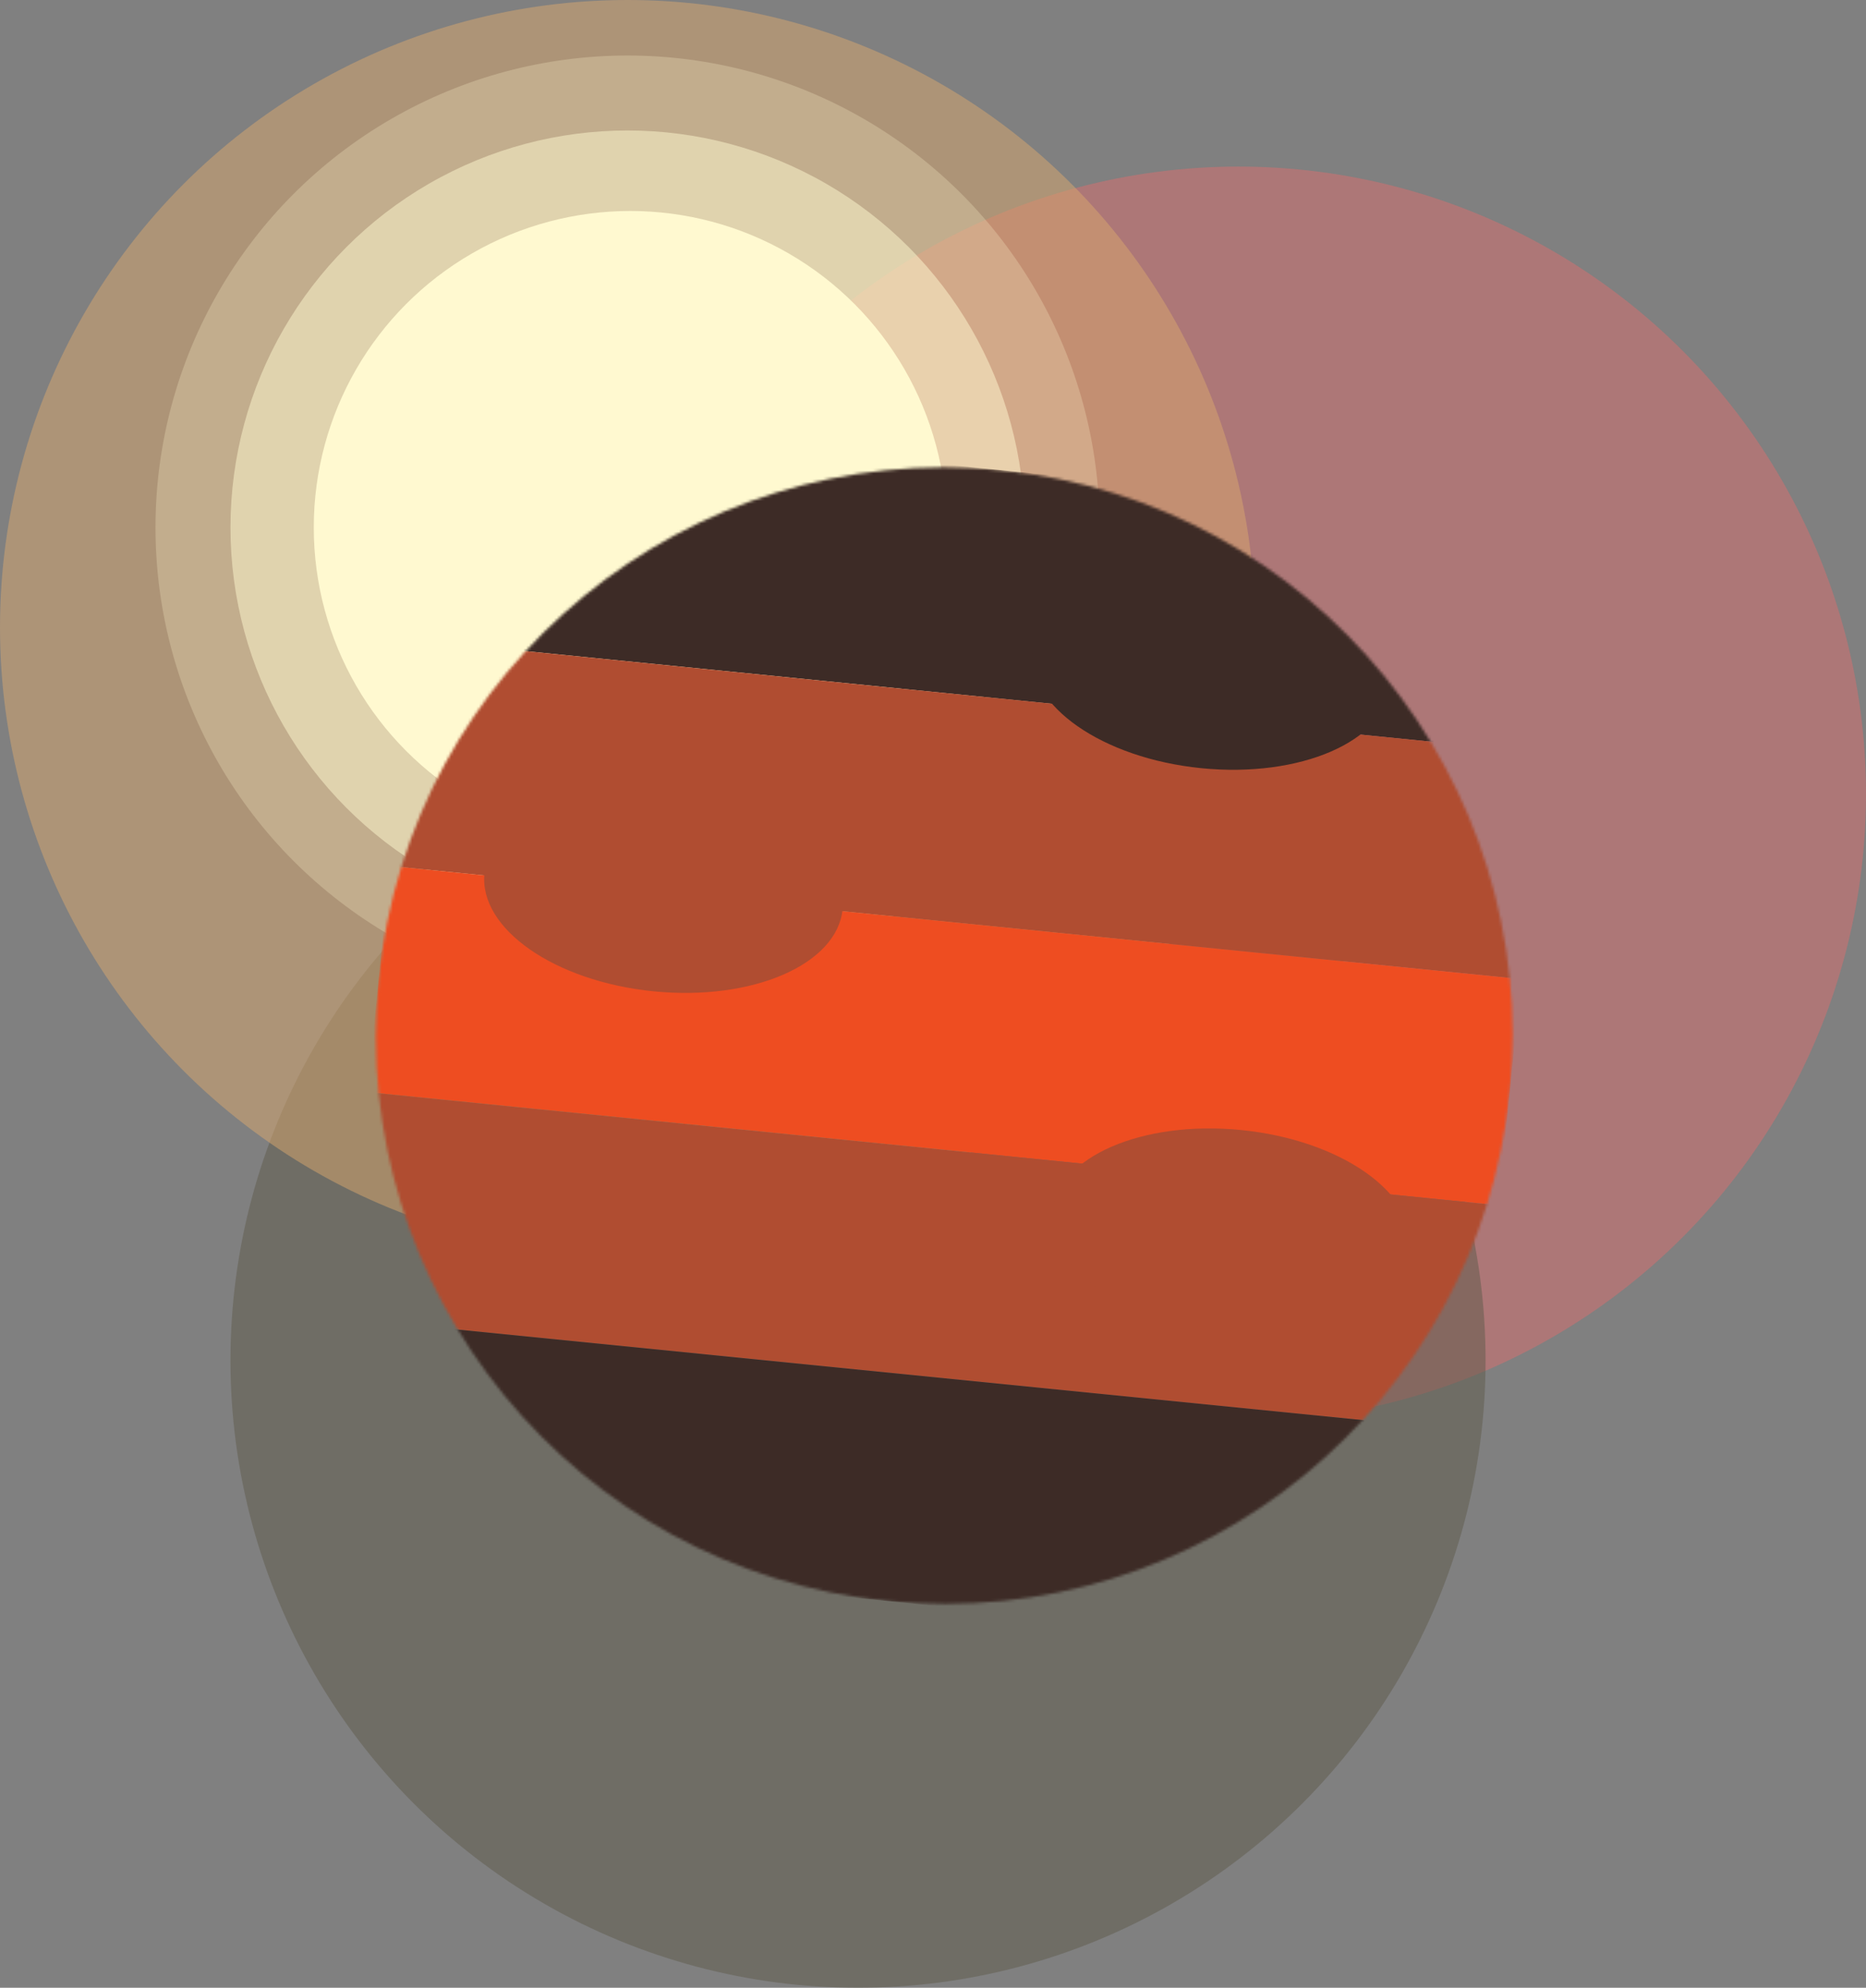 <svg width="672" height="716" viewBox="0 0 672 716" fill="none" xmlns="http://www.w3.org/2000/svg">
<rect x="0" y="0" width="672" height="716" fill="#808080" stroke="none"/>
<circle cx="446" cy="286" r="226" fill="#DA6F6F" fill-opacity="0.5"/>
<circle cx="309" cy="490" r="226" fill="#5F5A4A" fill-opacity="0.5"/>
<circle cx="226" cy="226" r="226" fill="#DAA96F" fill-opacity="0.5"/>
<circle cx="227" cy="190" r="114" fill="#FFFAD0"/>
<circle cx="226" cy="190" r="143" fill="#FFFAD0" fill-opacity="0.5"/>
<circle cx="226" cy="190" r="170" fill="#FFFAD0" fill-opacity="0.25"/>
<mask id="mask0_21_595" style="mask-type:alpha" maskUnits="userSpaceOnUse" x="135" y="168" width="410" height="410">
<circle cx="340.031" cy="373.031" r="204.676" transform="rotate(5.712 340.031 373.031)" fill="#D9D9D9"/>
</mask>
<g mask="url(#mask0_21_595)">
<rect x="156.744" y="149" width="409.351" height="81.87" transform="rotate(5.712 156.744 149)" fill="#3D2B26"/>
<rect x="148.595" y="230.464" width="409.351" height="81.87" transform="rotate(5.712 148.595 230.464)" fill="#B04D31"/>
<rect x="140.446" y="311.927" width="409.351" height="81.87" transform="rotate(5.712 140.446 311.927)" fill="#EE4D21"/>
<rect x="132.297" y="393.391" width="409.351" height="81.87" transform="rotate(5.712 132.297 393.391)" fill="#B04D31"/>
<rect x="124.149" y="474.855" width="409.351" height="81.87" transform="rotate(5.712 124.149 474.855)" fill="#3D2B26"/>
<ellipse cx="436.23" cy="240.723" rx="64.814" ry="36.159" transform="rotate(5.712 436.23 240.723)" fill="#3D2B26"/>
<ellipse cx="238.95" cy="321.095" rx="64.814" ry="36.159" transform="rotate(5.712 238.95 321.095)" fill="#B04D31"/>
<ellipse cx="443.42" cy="443.025" rx="64.814" ry="36.159" transform="rotate(5.712 443.42 443.025)" fill="#B04D31"/>
</g>
</svg>
